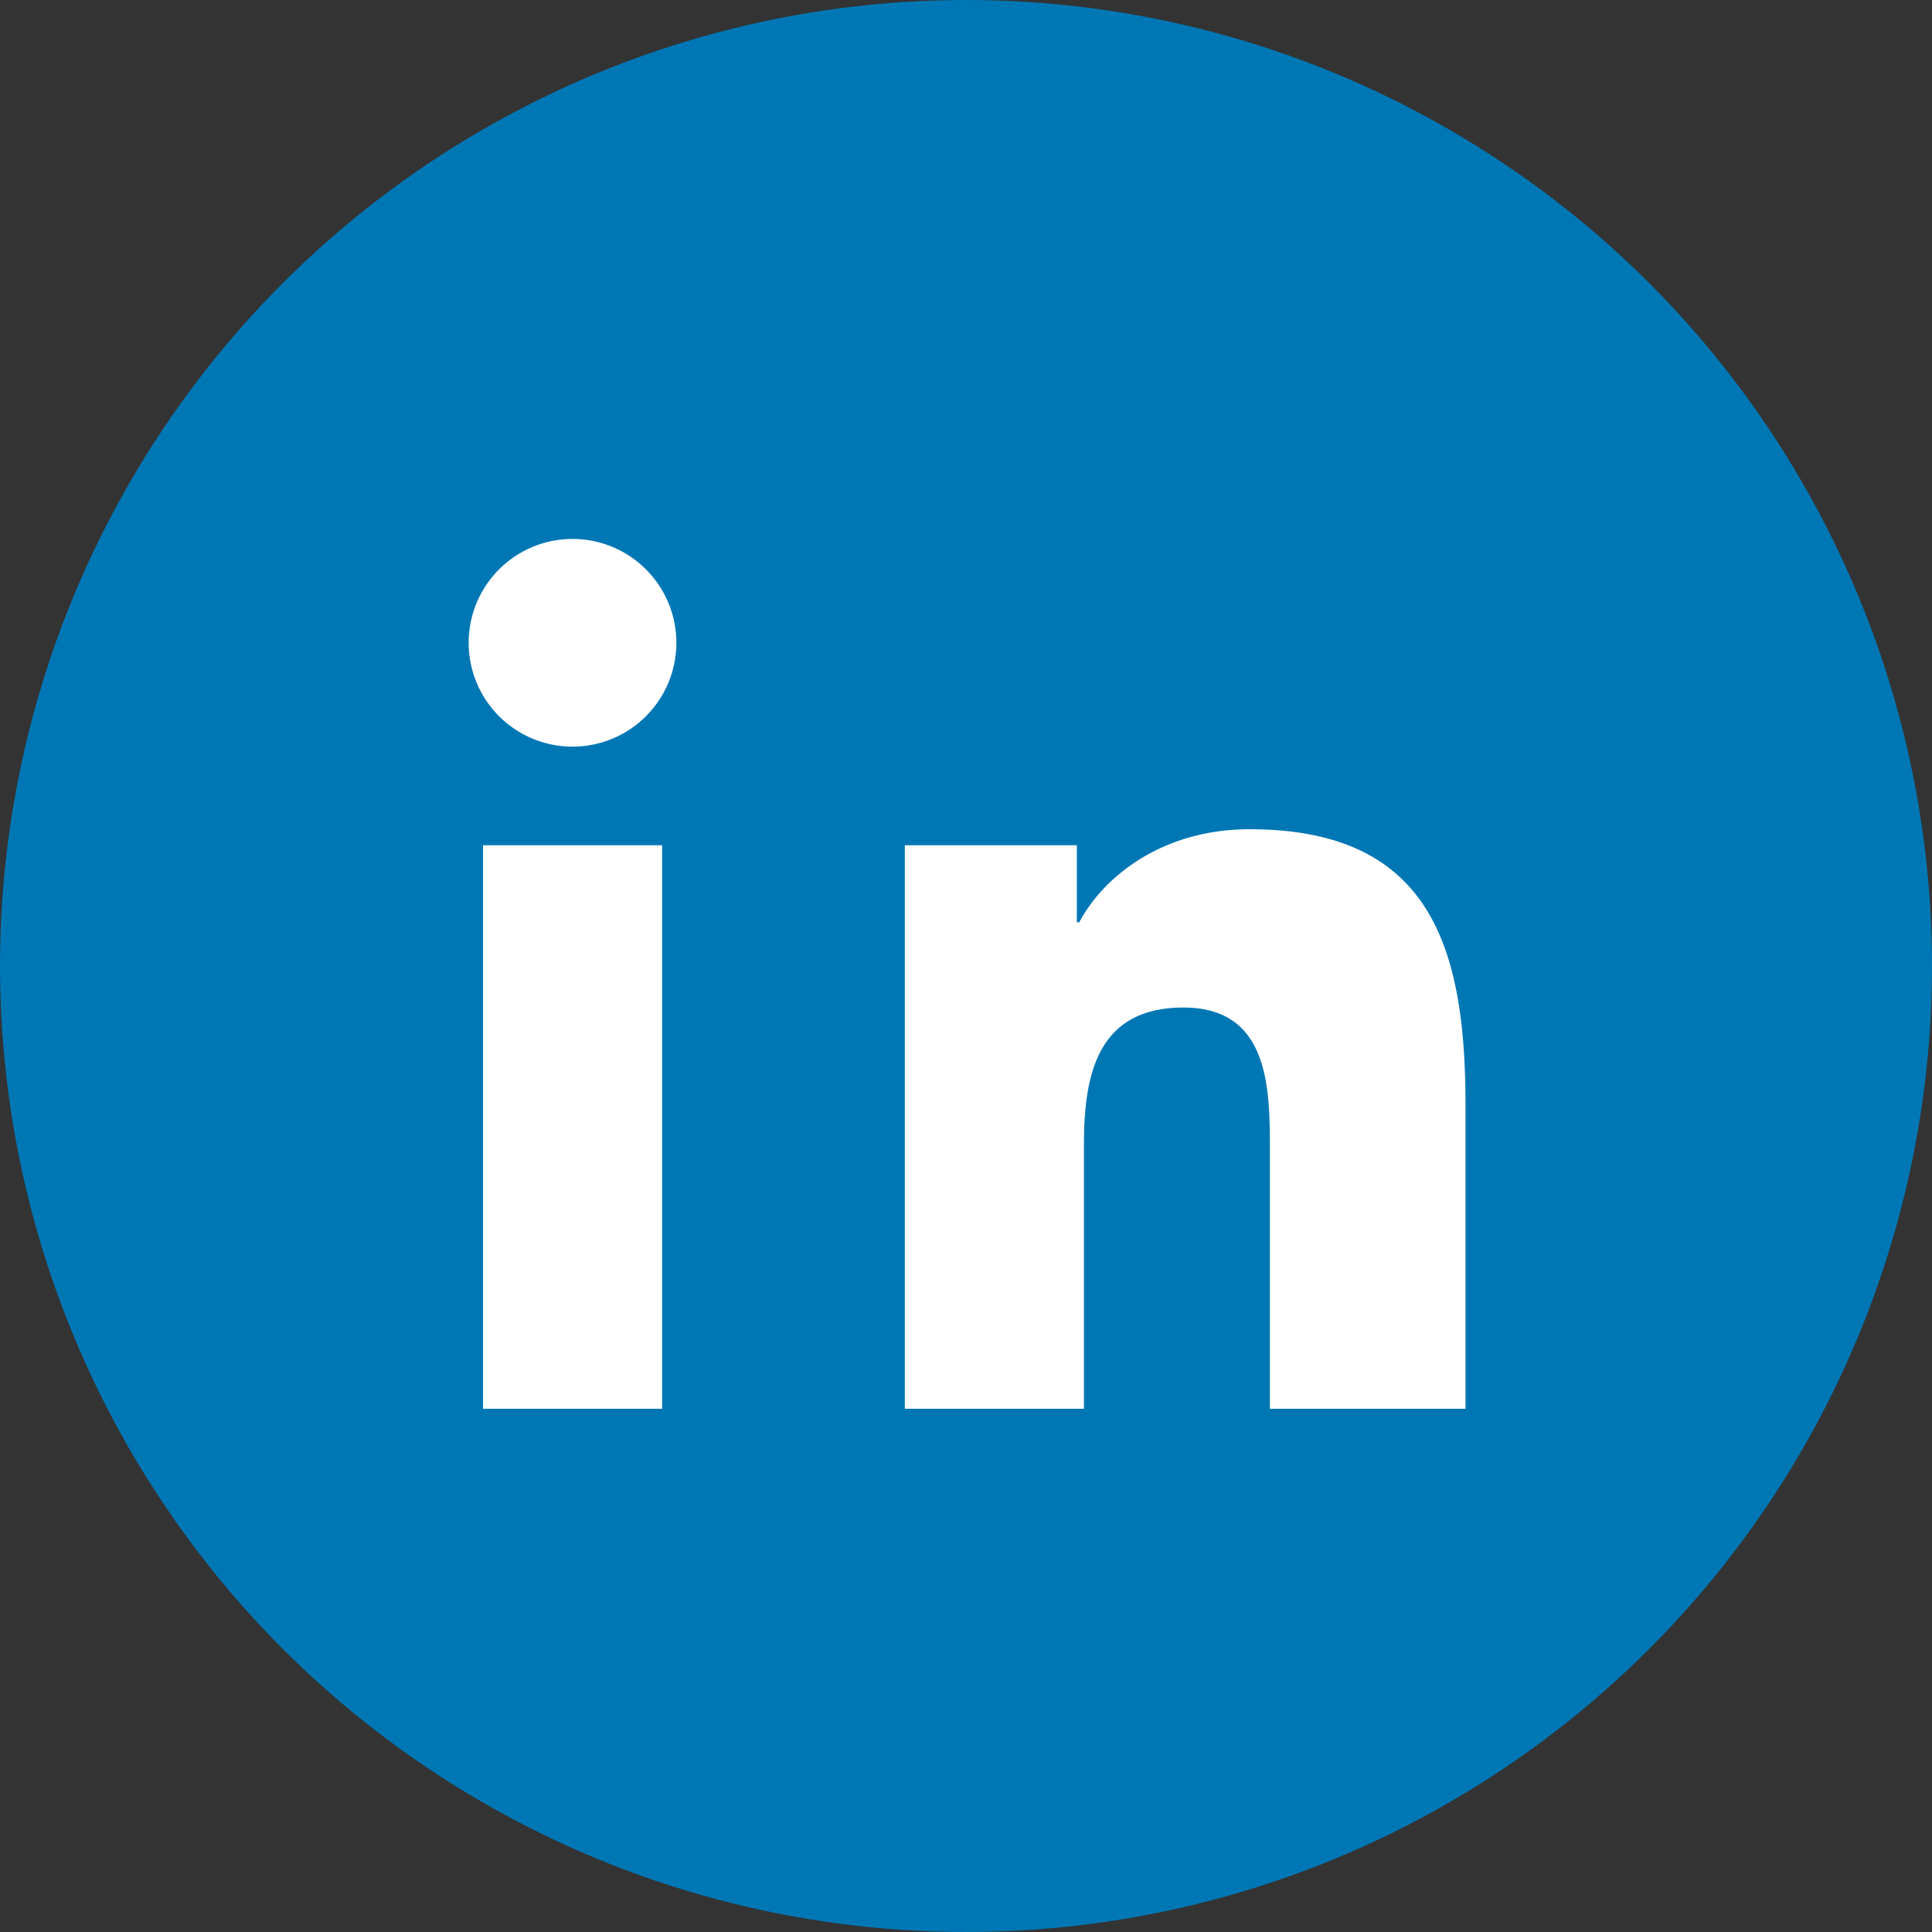 <svg xmlns="http://www.w3.org/2000/svg" width="24" height="24" viewBox="0 0 24 24" fill="#0077b5"><rect x="0" y="0" width="24" height="24" fill="#333333" stroke="none"/><circle cx="12" cy="12" r="12"/><path d="M8.225 17.5V10.5H6V17.5h2.225zm-1.113-8.225a1.29 1.29 0 1 1 0-2.58 1.29 1.29 0 0 1 0 2.58zM18 17.5h-2.225v-3.225c0-.769-.014-1.759-1.073-1.759-1.073 0-1.237.839-1.237 1.706V17.5H11.24V10.5h2.137v.957h.03c.298-.563 1.027-1.156 2.116-1.156 2.263 0 2.682 1.49 2.682 3.428V17.5z" fill="#fff"/></svg>
